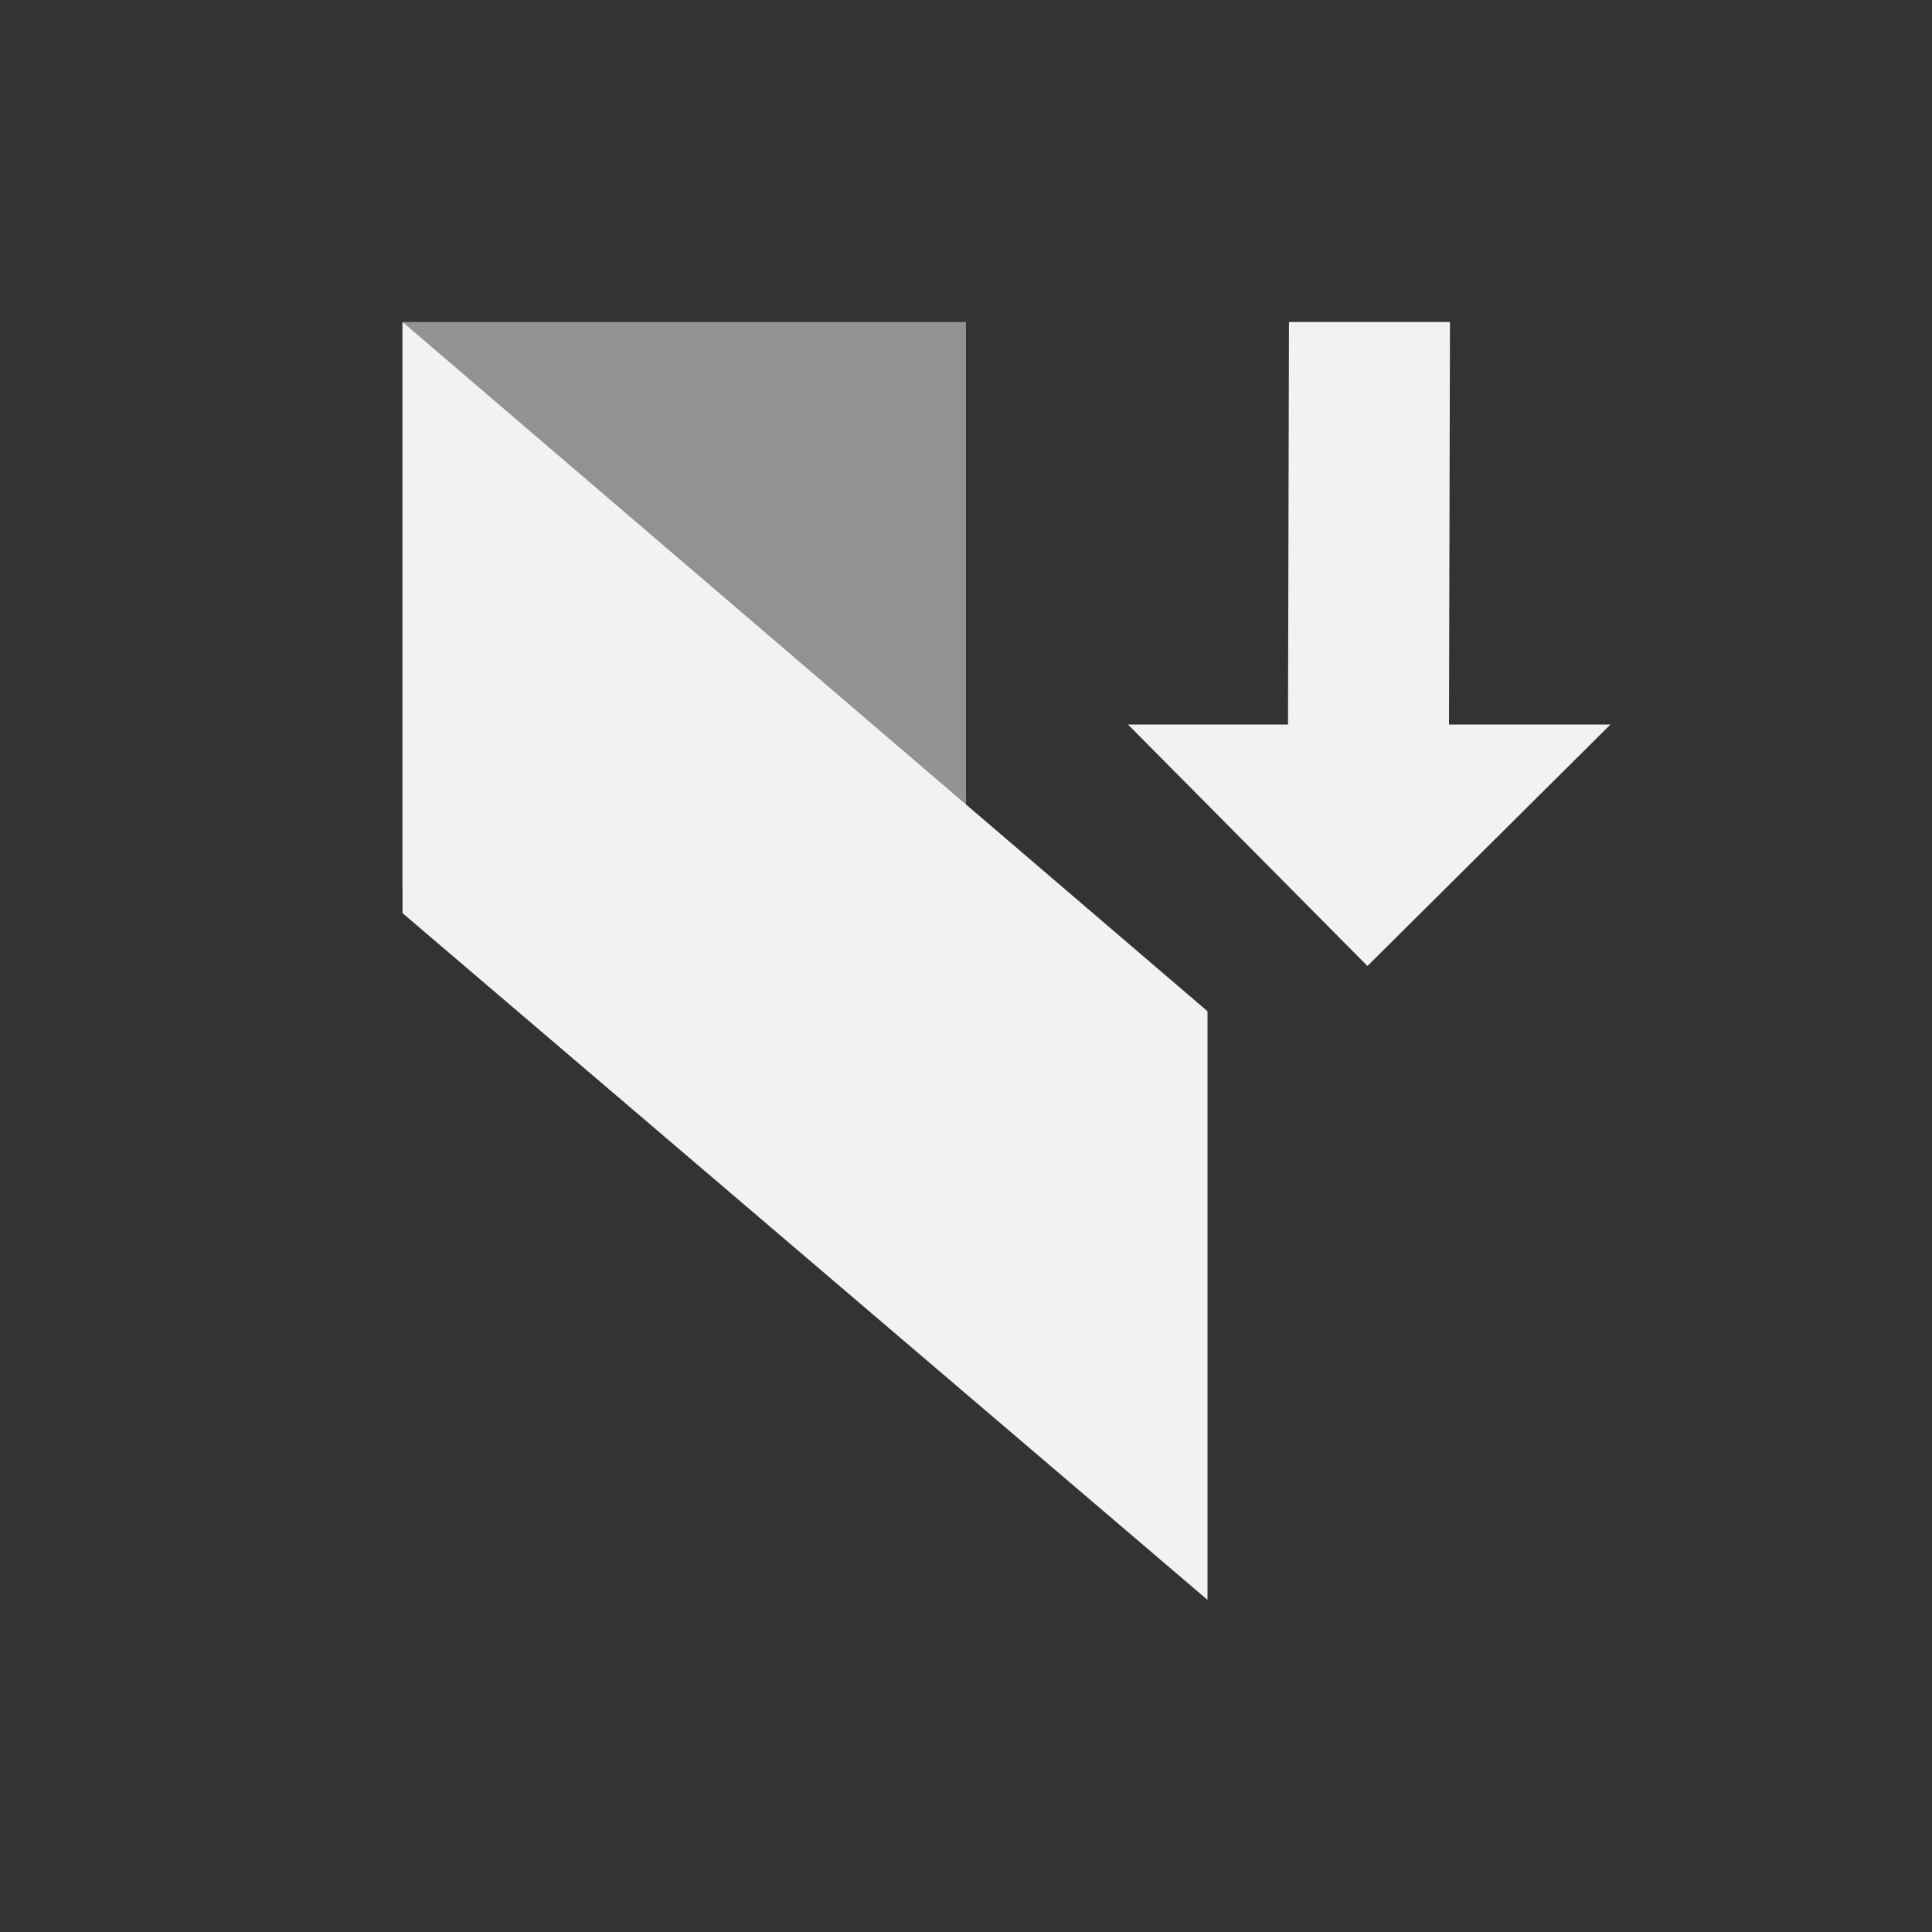<?xml version="1.0" encoding="UTF-8"?>
<svg version="1.1" viewBox="-4 -4 24 24" xmlns="http://www.w3.org/2000/svg">
<rect x="-4" y="-4" width="24" height="24" fill="#333333" stroke="none"/>
<g transform="matrix(0 -1 -1 0 15 15)" style="fill:#f1f2f2">
<path d="m10 4.988v-1.988l5-0.012v-2l-5 0.012v-2.006l-3 3.019z"/>
<path d="m15 14v-7h-7v7z" style="opacity:.5"/>
<path d="m15 14-8.562-10h-7.312l8.531 10z"/>
</g>
</svg>
